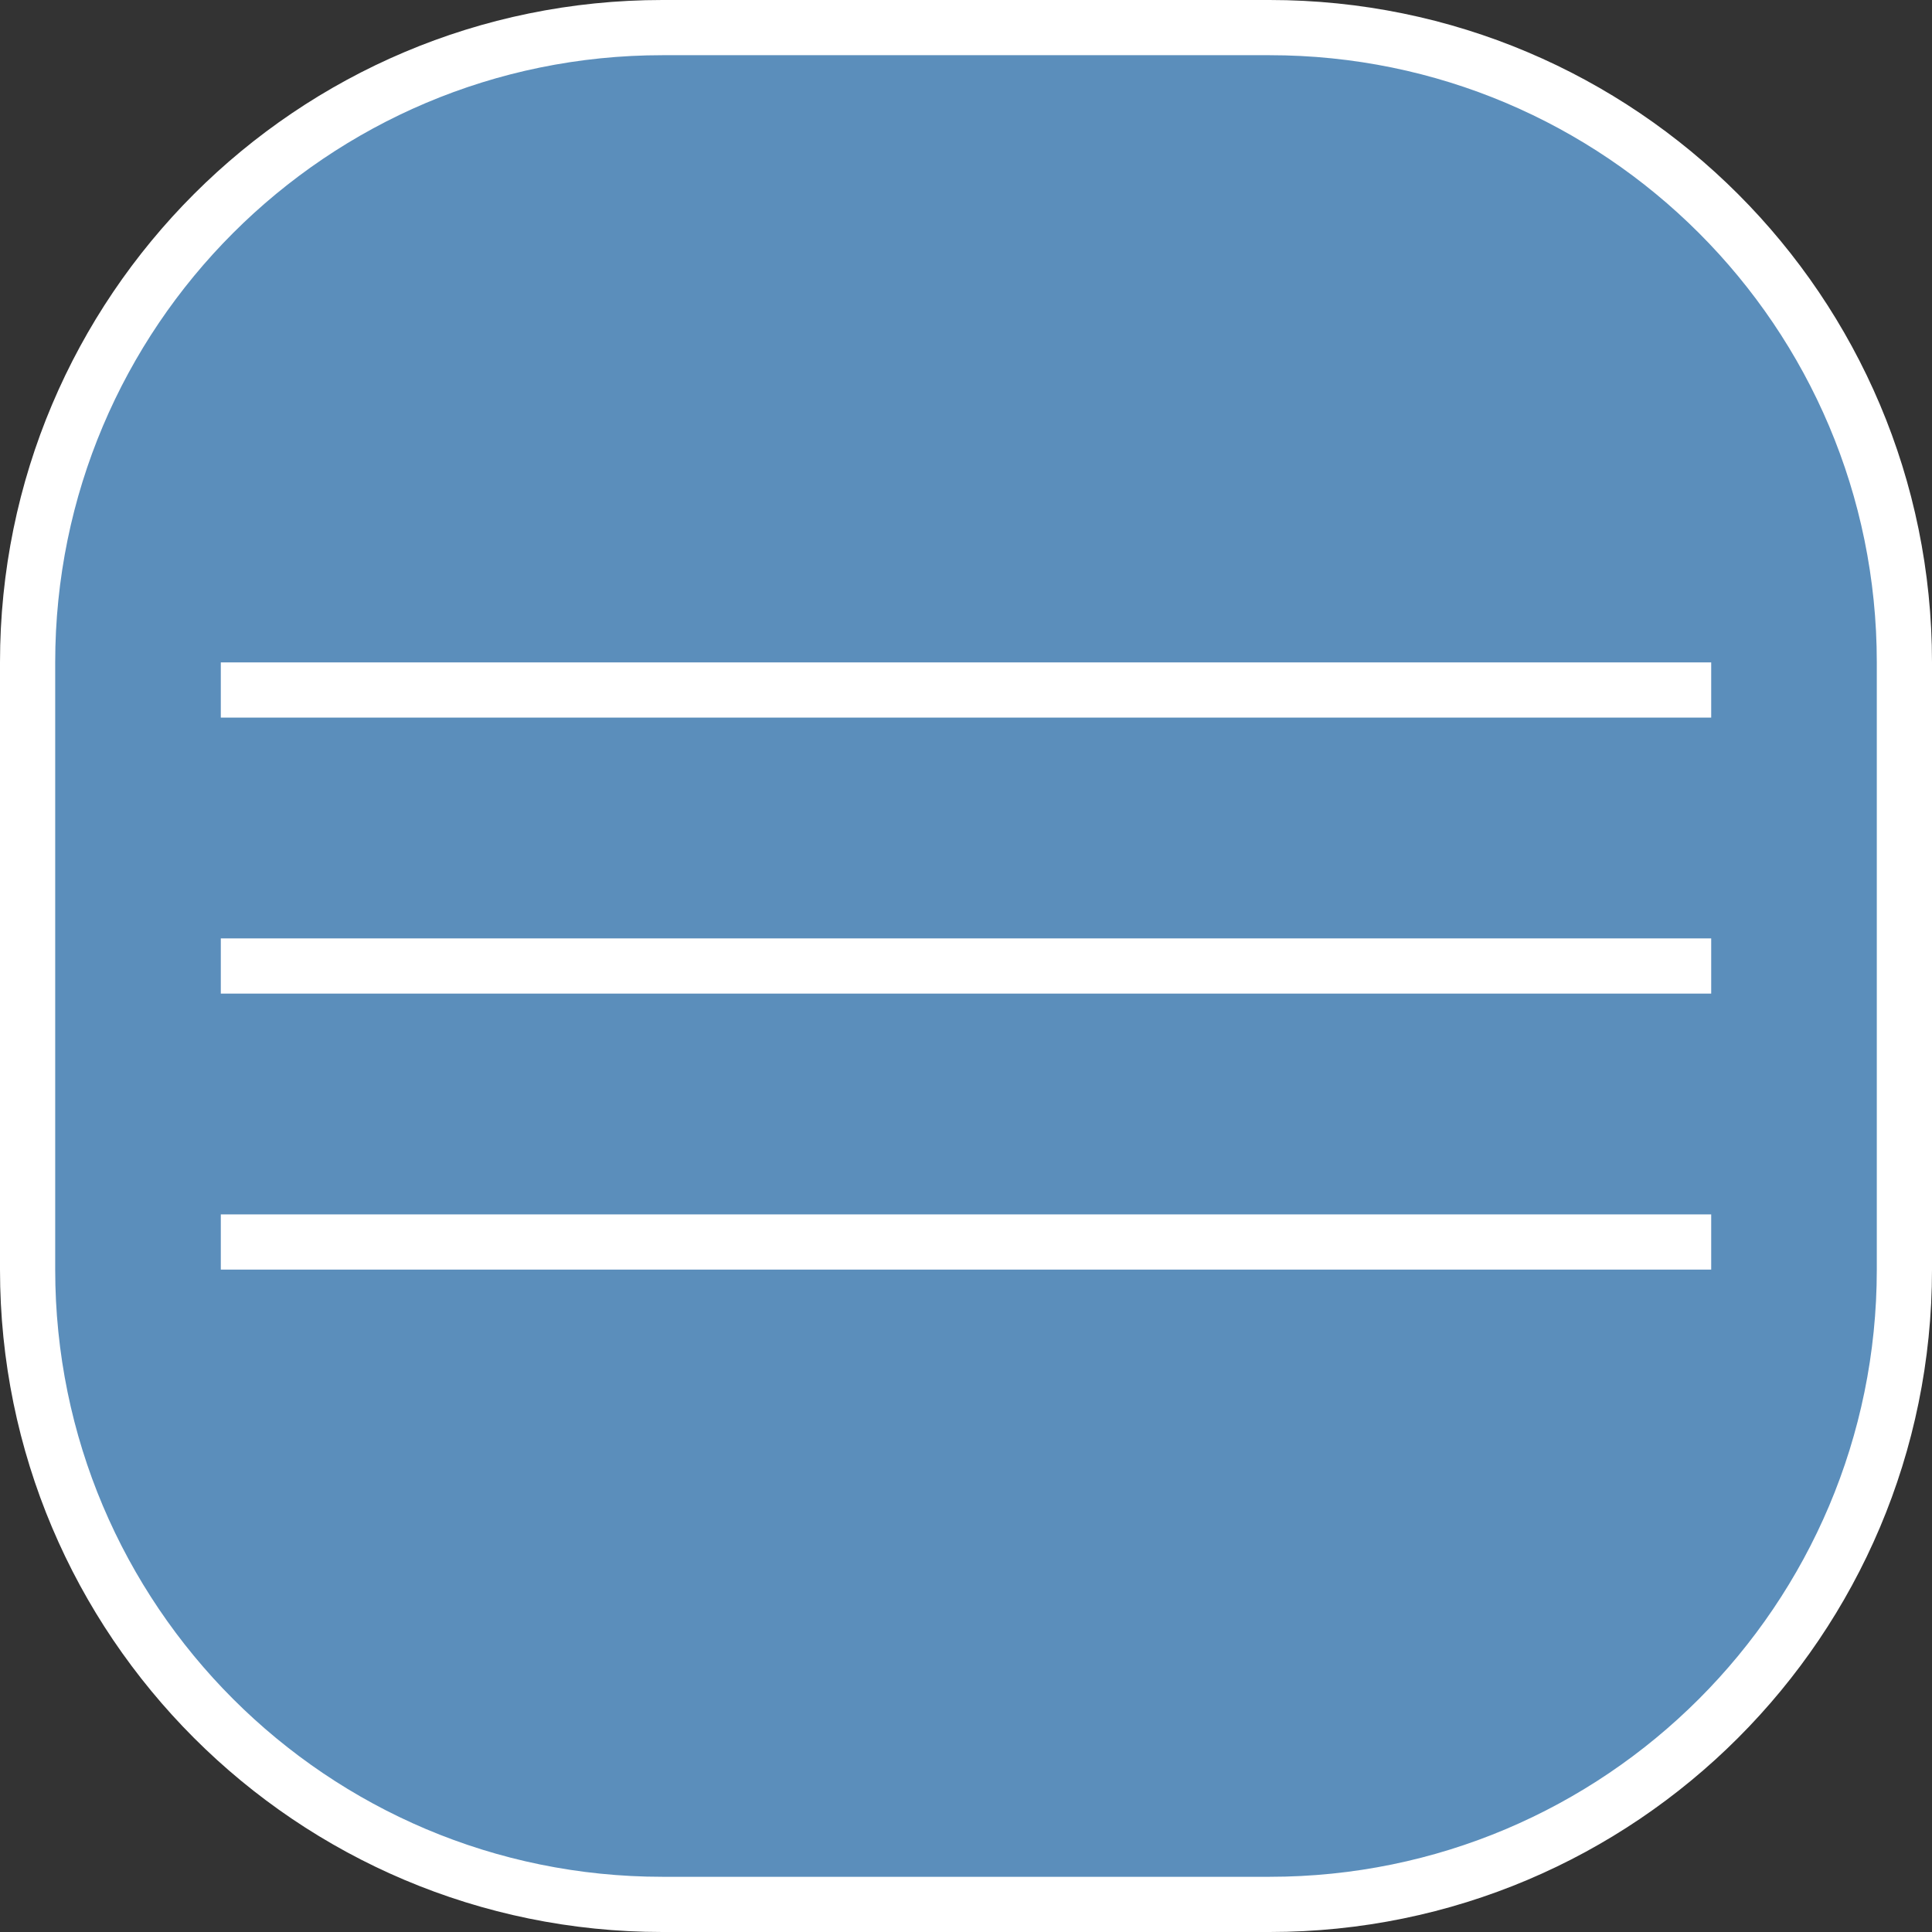 <svg width="35" height="35" viewBox="0 0 35 35" fill="none" xmlns="http://www.w3.org/2000/svg">
<rect x="0" y="0" width="35" height="35" fill="#333333" stroke="none"/>
<path d="M0.5 12C0.5 5.649 5.649 0.5 12 0.5H23C29.351 0.5 34.5 5.649 34.5 12V23C34.5 29.351 29.351 34.5 23 34.5H12C5.649 34.5 0.5 29.351 0.5 23V12Z" fill="#5B8EBB" stroke="white"/>
<path d="M4 12.5H31M4 17.5H31M4 22.5H31" stroke="white"/>
</svg>

